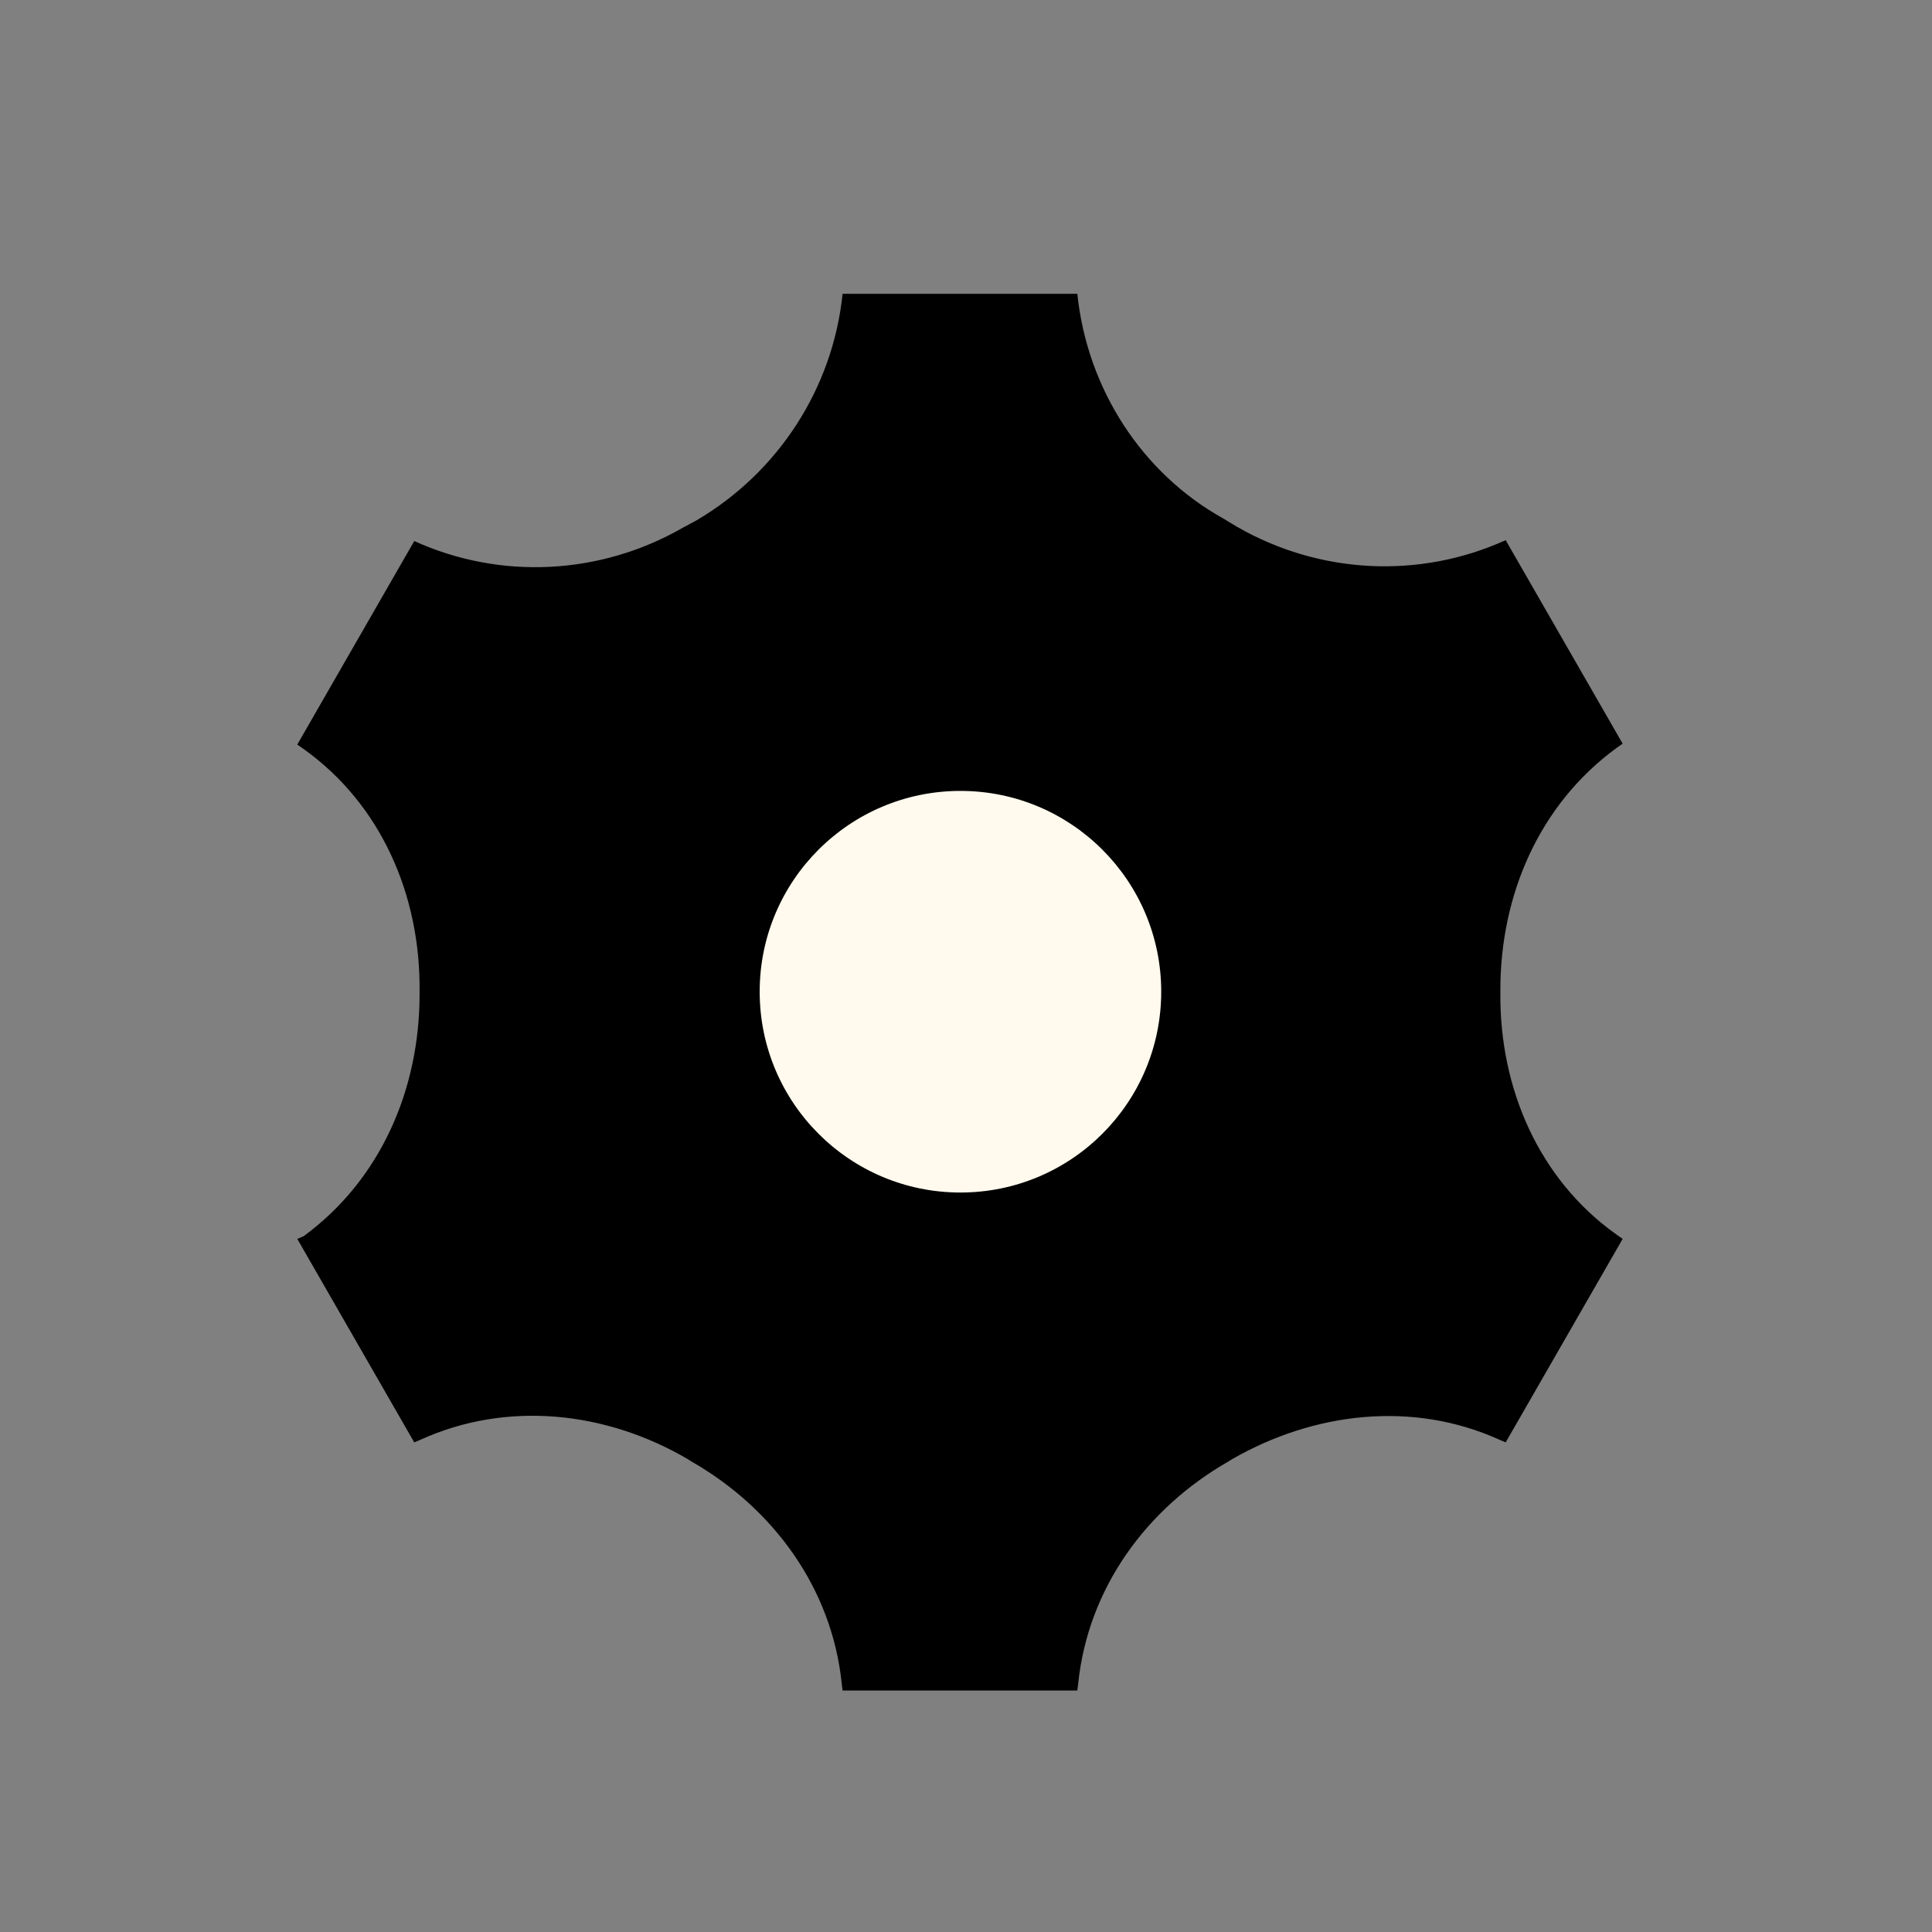 <svg width="24" height="24" viewBox="0 0 24 24" fill="none" xmlns="http://www.w3.org/2000/svg">
<rect x="0" y="0" width="24" height="24" fill="#808080" stroke="none"/>
<g id="63">
<g id="Group 1710">
<path id="Vector" d="M18.638 12.319C18.638 12.308 18.638 12.308 18.638 12.297C18.638 11.111 19.125 9.991 20.079 9.293L20.157 9.238L18.704 6.71C17.629 7.198 16.387 7.131 15.367 6.544L15.201 6.444C14.181 5.878 13.505 4.825 13.383 3.65H10.467C10.345 4.825 9.669 5.867 8.649 6.466L8.483 6.555C7.463 7.142 6.221 7.209 5.146 6.721L3.693 9.249L3.771 9.304C4.735 9.991 5.223 11.122 5.212 12.308C5.212 12.319 5.212 12.319 5.212 12.331C5.212 12.342 5.212 12.342 5.212 12.353C5.212 13.539 4.724 14.659 3.771 15.357L3.693 15.39L5.146 17.918L5.223 17.885C6.299 17.397 7.529 17.53 8.549 18.129C8.56 18.14 8.571 18.14 8.582 18.151C9.613 18.738 10.334 19.736 10.456 20.911L10.467 21H13.383L13.394 20.911C13.516 19.736 14.236 18.738 15.267 18.151C15.278 18.14 15.29 18.14 15.301 18.129C16.321 17.541 17.551 17.397 18.627 17.885L18.704 17.918L20.157 15.39L20.079 15.335C19.114 14.648 18.627 13.517 18.638 12.331V12.319Z" fill="black"/>
<path id="Vector_2" d="M11.931 14.814C13.309 14.814 14.425 13.697 14.425 12.319C14.425 10.942 13.309 9.825 11.931 9.825C10.553 9.825 9.437 10.942 9.437 12.319C9.437 13.697 10.553 14.814 11.931 14.814Z" fill="#FFFAED"/>
</g>
</g>
</svg>
